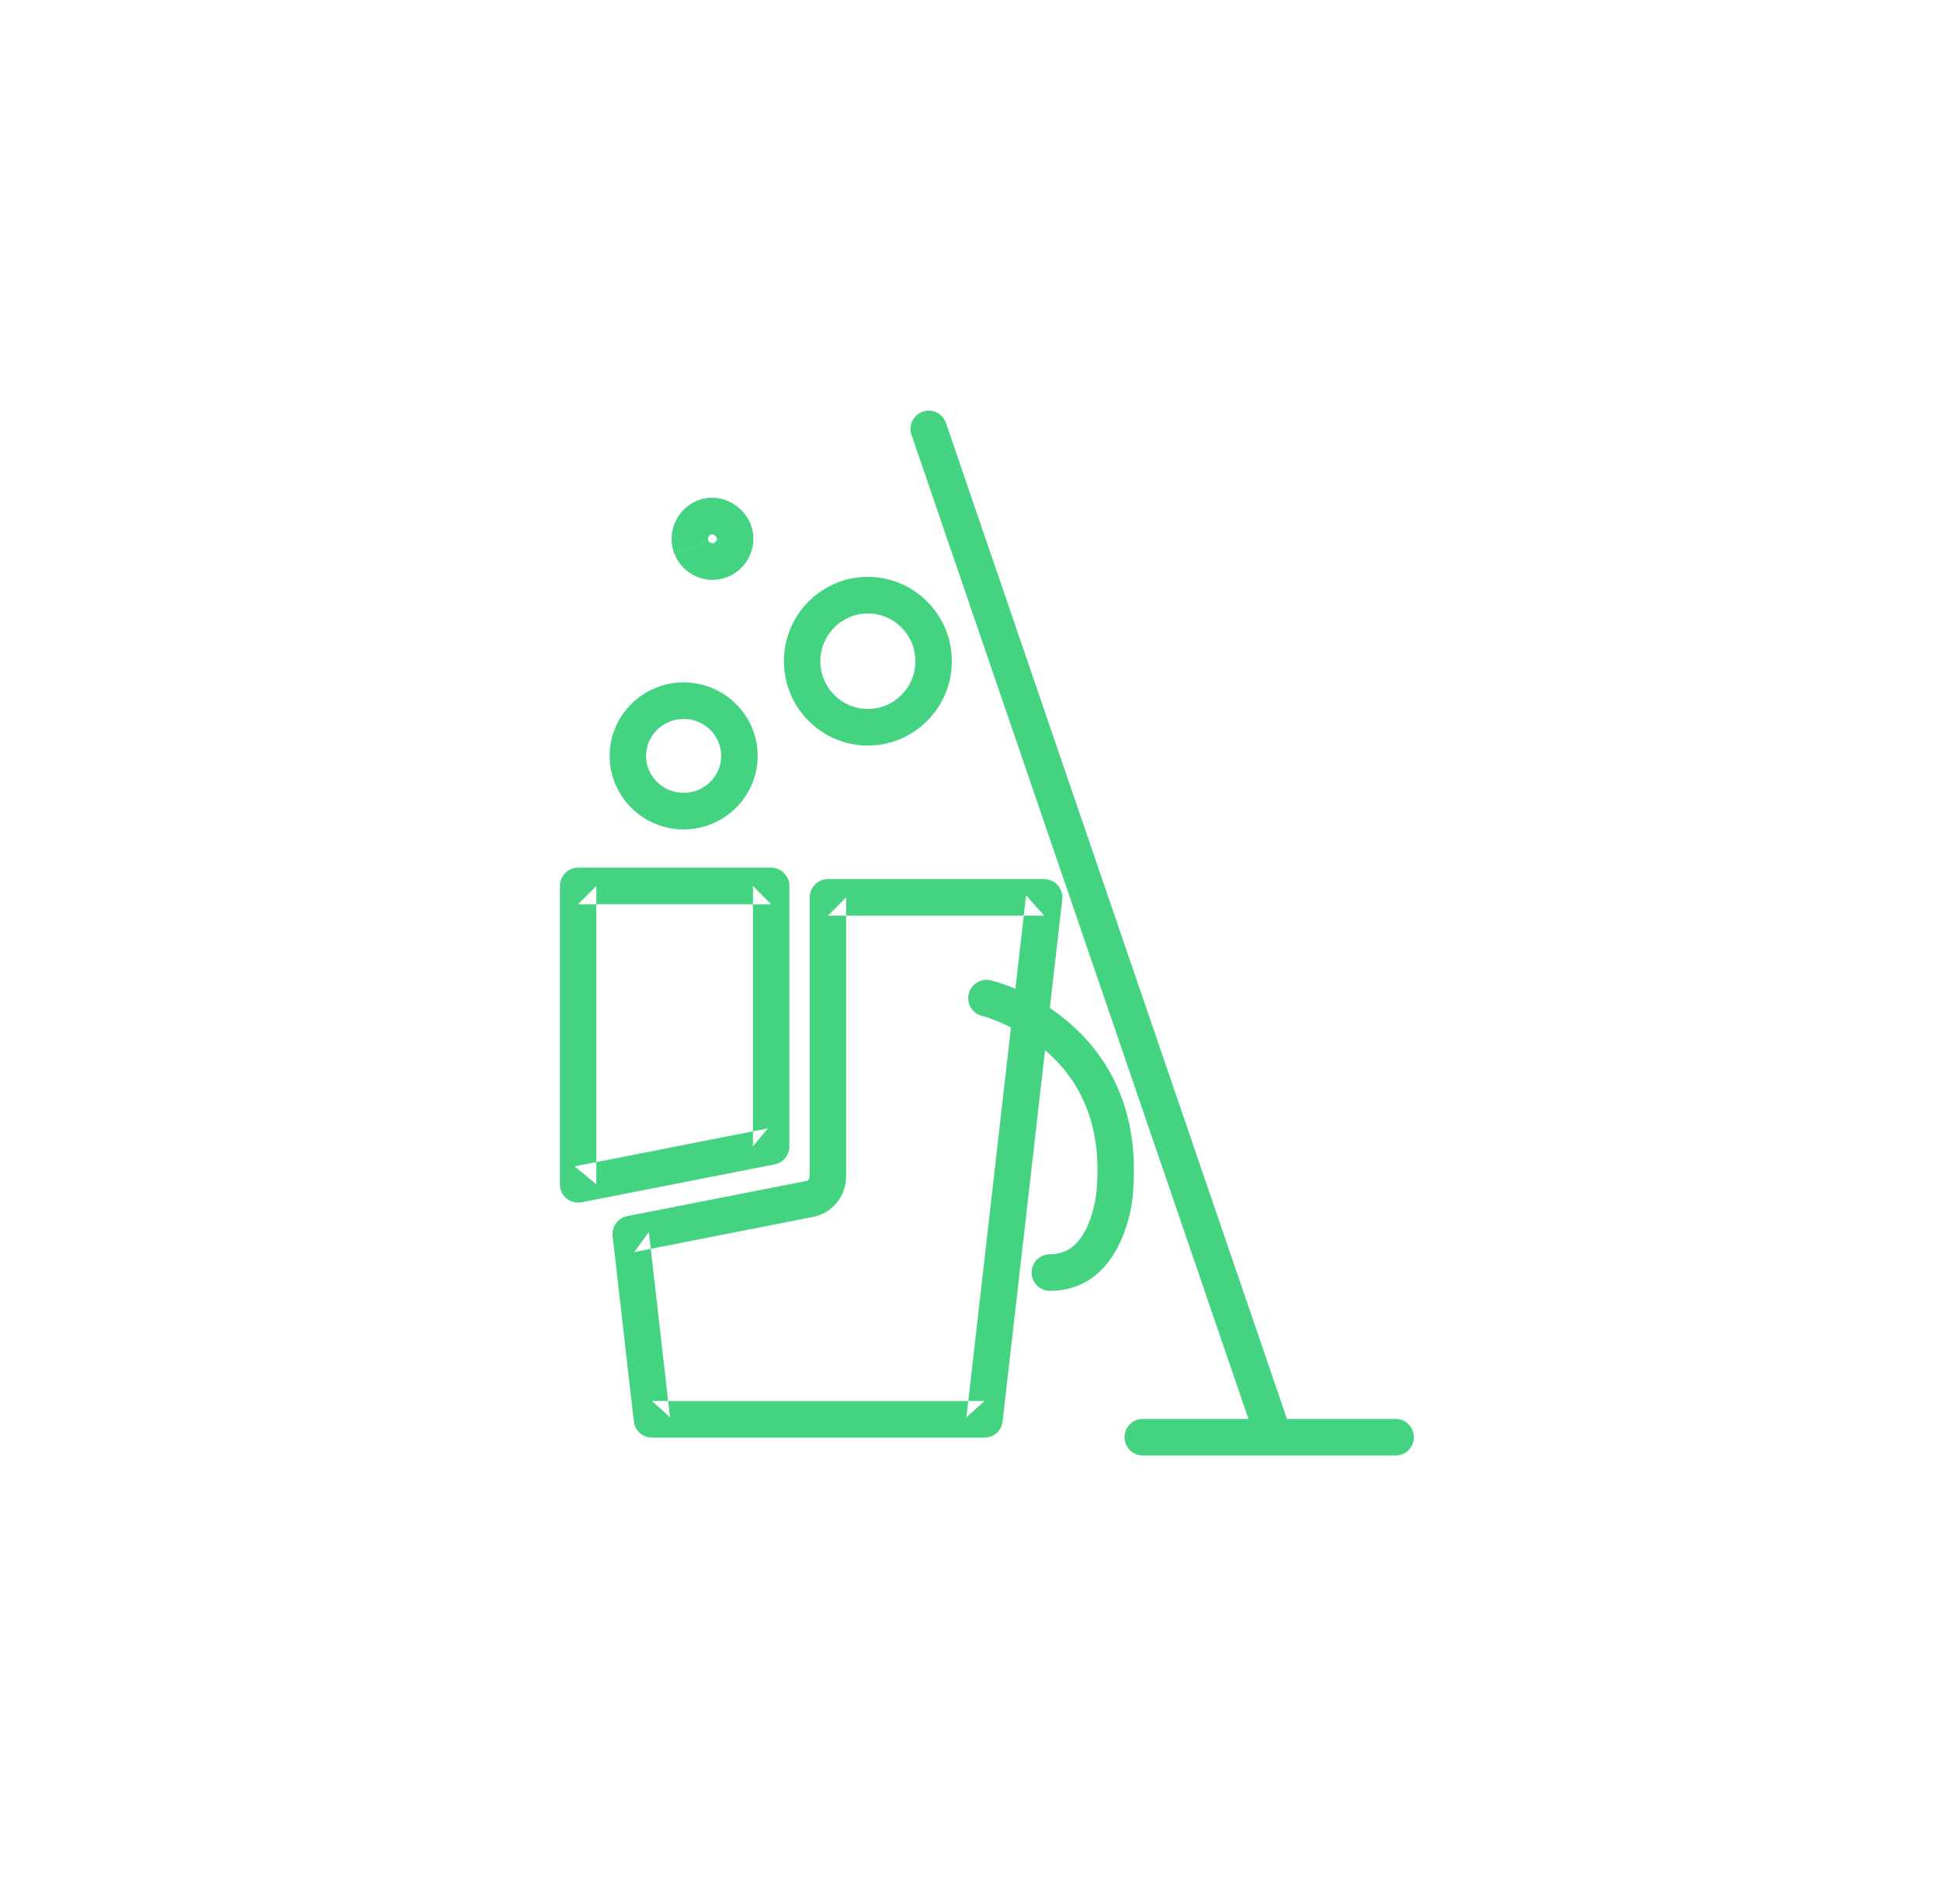 <?xml version="1.0" encoding="UTF-8" standalone="no"?>
<svg width="52px" height="51px" viewBox="0 0 52 51" version="1.1" xmlns="http://www.w3.org/2000/svg" xmlns:xlink="http://www.w3.org/1999/xlink">
    <!-- Generator: Sketch 39.1 (31720) - http://www.bohemiancoding.com/sketch -->
    <title>ico_aseodelhogar_green</title>
    <desc>Created with Sketch.</desc>
    <defs></defs>
    <g id="supermercado_categoria" stroke="none" stroke-width="1" fill="none" fill-rule="evenodd">
        <g id="Subcategorias_aseo-hogar" transform="translate(-15, -136)" fill="#44D481">
            <g id="icon01-copy-8" transform="translate(15, 136)">
                <g id="aseohogar_dgreen" transform="translate(15, 11)">
                    <path d="M22.39,27.988 C22.66,27.988 22.878,27.769 22.878,27.498 C22.878,27.227 22.66,27.008 22.39,27.008 L15.615,27.008 C15.345,27.008 15.127,27.227 15.127,27.498 C15.127,27.769 15.345,27.988 15.615,27.988 L22.39,27.988 Z" id="Stroke-1"></path>
                    <path d="M10.891,26.964 L11.375,26.529 L2.465,26.529 L2.949,26.964 L2.383,22.001 L1.992,22.538 L6.783,21.597 C7.297,21.496 7.668,21.043 7.668,20.516 L7.668,13.038 L7.18,13.528 L12.974,13.528 L12.489,12.982 L12.201,15.5 L12.012,17.151 L10.891,26.964 Z M13.17,15.612 L13.458,13.094 C13.491,12.803 13.265,12.548 12.974,12.548 L7.18,12.548 C6.911,12.548 6.692,12.768 6.692,13.038 L6.692,20.516 C6.692,20.574 6.652,20.624 6.596,20.635 L1.804,21.576 C1.555,21.625 1.384,21.859 1.413,22.113 L1.98,27.075 C2.008,27.323 2.217,27.509 2.465,27.509 L11.375,27.509 C11.623,27.509 11.832,27.323 11.86,27.075 L12.982,17.263 L13.17,15.612 Z M0.976,12.732 L0.488,13.222 L5.66,13.222 L5.172,12.732 L5.172,19.708 L5.567,19.227 L0.394,20.243 L0.976,20.724 L0.976,12.732 Z M0.582,21.205 L5.754,20.189 C5.983,20.144 6.148,19.942 6.148,19.708 L6.148,12.732 C6.148,12.462 5.93,12.242 5.66,12.242 L0.488,12.242 C0.219,12.242 0,12.462 0,12.732 L0,20.724 C0,21.033 0.28,21.264 0.582,21.205 Z" id="Stroke-4"></path>
                    <path d="M5.298,9.248 C5.298,8.161 4.407,7.279 3.315,7.279 C2.223,7.279 1.333,8.161 1.333,9.248 C1.333,10.336 2.223,11.217 3.315,11.217 C4.407,11.217 5.298,10.336 5.298,9.248 Z M2.309,9.248 C2.309,8.705 2.759,8.259 3.315,8.259 C3.871,8.259 4.322,8.705 4.322,9.248 C4.322,9.791 3.871,10.237 3.315,10.237 C2.759,10.237 2.309,9.792 2.309,9.248 Z" id="Stroke-6"></path>
                    <path d="M10.5,6.712 C10.5,5.466 9.491,4.452 8.25,4.452 C7.009,4.452 6.001,5.466 6.001,6.712 C6.001,7.958 7.01,8.971 8.25,8.971 C9.491,8.971 10.5,7.958 10.5,6.712 Z M6.977,6.712 C6.977,6.007 7.549,5.432 8.25,5.432 C8.952,5.432 9.524,6.007 9.524,6.712 C9.524,7.417 8.952,7.991 8.25,7.991 C7.549,7.991 6.977,7.417 6.977,6.712 Z" id="Stroke-8"></path>
                    <path d="M4.142,4.531 C4.6,4.509 4.999,4.195 5.134,3.754 C5.429,2.786 4.344,1.961 3.496,2.506 C3.053,2.792 2.871,3.368 3.076,3.857 C3.079,3.863 3.079,3.863 3.08,3.866 C3.979,3.486 3.979,3.486 3.979,3.485 C3.978,3.482 3.978,3.482 3.975,3.475 C3.972,3.468 3.972,3.468 3.971,3.465 C3.971,3.465 3.072,3.846 3.072,3.846 C3.074,3.851 3.074,3.851 3.076,3.857 C3.256,4.282 3.682,4.555 4.142,4.531 Z M3.971,3.466 C3.072,3.847 3.072,3.847 3.072,3.847 C3.074,3.85 3.074,3.85 3.076,3.857 C3.079,3.864 3.079,3.864 3.081,3.867 C3.081,3.867 3.98,3.486 3.98,3.486 C3.978,3.481 3.978,3.481 3.975,3.475 C3.956,3.429 3.977,3.36 4.023,3.331 C4.106,3.277 4.23,3.372 4.202,3.467 C4.187,3.513 4.14,3.55 4.093,3.553 C4.045,3.555 3.995,3.523 3.975,3.475 C3.973,3.469 3.973,3.469 3.971,3.466 Z" id="Stroke-10"></path>
                    <path d="M18.629,27.542 C18.717,27.798 18.994,27.934 19.249,27.846 C19.504,27.758 19.639,27.479 19.552,27.223 L10.343,0.331 C10.255,0.075 9.977,-0.061 9.723,0.027 C9.468,0.115 9.332,0.393 9.42,0.649 L18.629,27.542 Z" id="Stroke-12"></path>
                    <path d="M11.777,16.379 C12.145,16.535 12.514,16.745 12.857,17.015 C13.936,17.866 14.525,19.104 14.381,20.859 C14.377,20.92 14.366,21.02 14.342,21.153 C14.301,21.376 14.239,21.598 14.152,21.8 C13.929,22.321 13.607,22.597 13.125,22.597 C12.855,22.597 12.637,22.817 12.637,23.087 C12.637,23.358 12.855,23.577 13.125,23.577 C14.053,23.577 14.686,23.034 15.049,22.187 C15.251,21.715 15.335,21.254 15.354,20.929 C15.525,18.843 14.787,17.292 13.459,16.245 C12.747,15.683 12.036,15.381 11.541,15.261 C11.279,15.197 11.015,15.359 10.952,15.622 C10.889,15.885 11.05,16.15 11.312,16.214 C11.395,16.234 11.56,16.287 11.777,16.379 Z" id="Stroke-14"></path>
                </g>
            </g>
        </g>
    </g>
</svg>